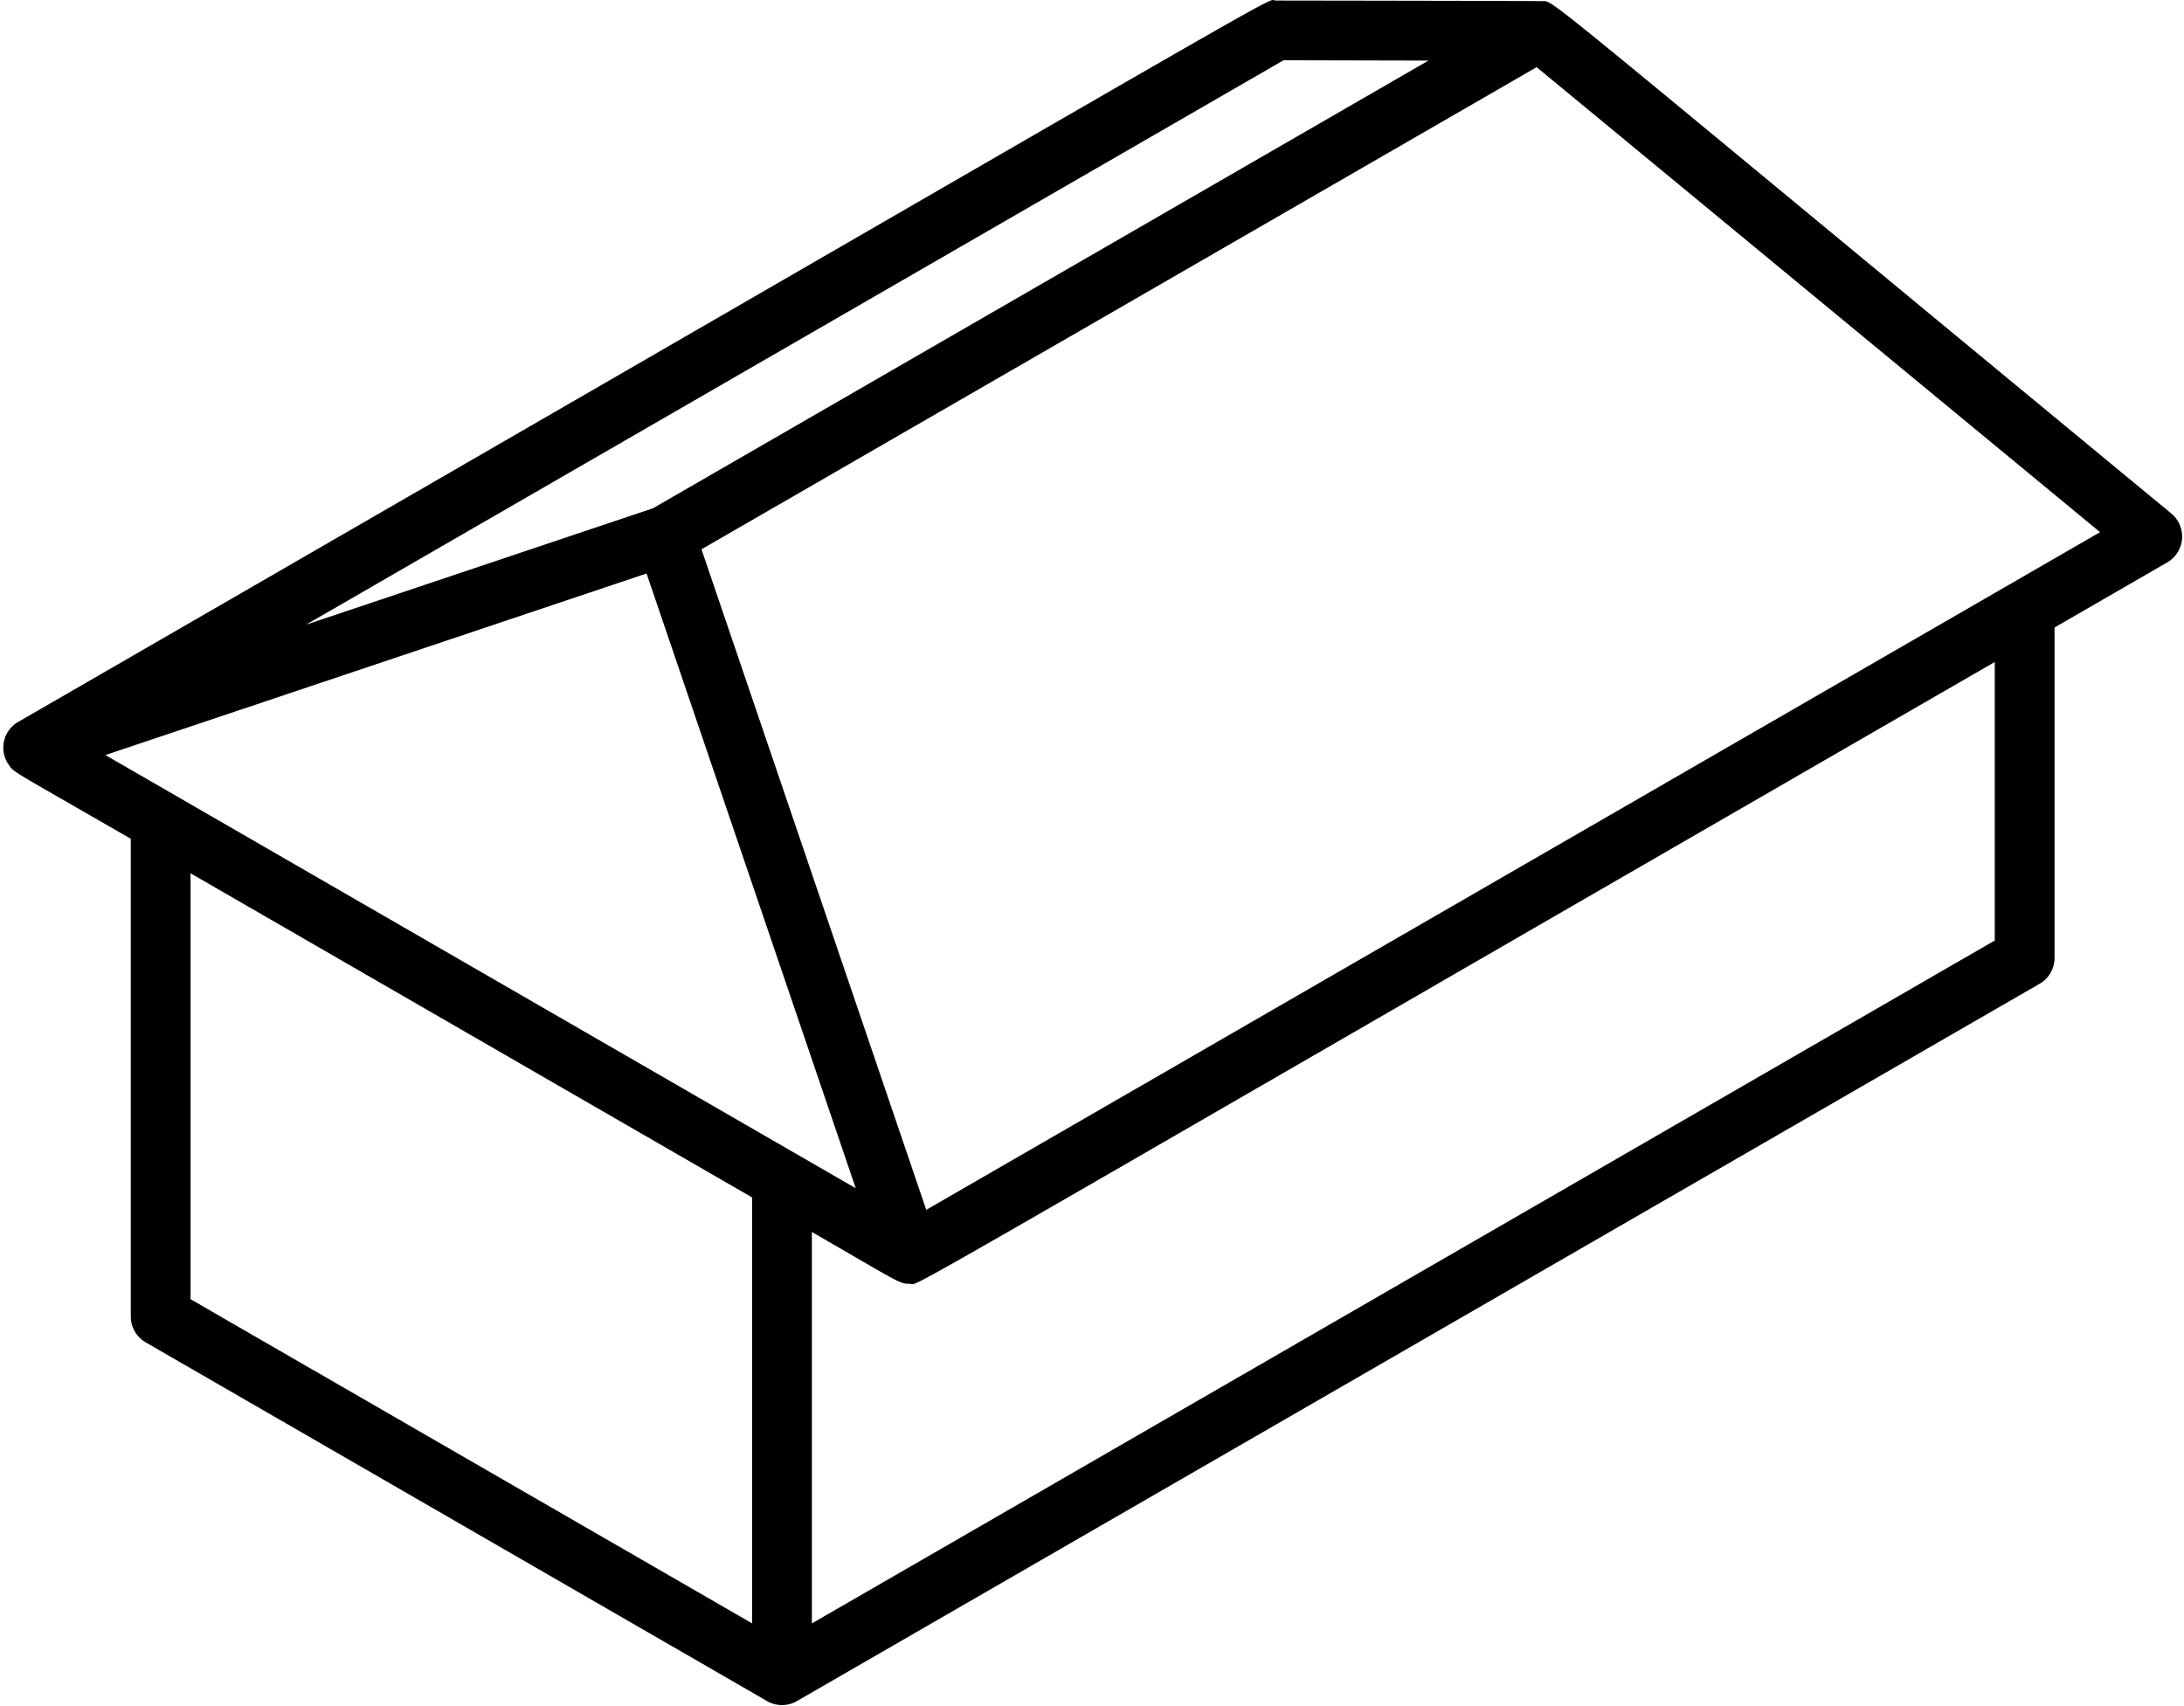 <svg class="icon-filter" viewBox="0 0 963.41 752.66"><path d="M3.83,337.34c2.52,3.64-.19,1.49,53.86,32.7V580.78a13.19,13.19,0,0,0,6.59,11.42L338.36,750.44a13.17,13.17,0,0,0,13.19,0L899.71,434a13.18,13.18,0,0,0,6.6-11.42V276.82L956,248.12a13.19,13.19,0,0,0,1.8-21.59C669.56-11.41,686.28.89,680,.51,677.81.38,558.48.24,562.72.24,557.23.24,594.83-20.34,8,318.49A13.09,13.09,0,0,0,3.83,337.34Zm80.23,47.92,247.71,143v187.9l-247.71-143ZM285.21,253l92.28,271.21-331-191.11ZM358.14,543.5c38.69,22.34,38.57,22.86,43.13,22.86,5.25,0-25.4,16.71,478.66-274.31V414.92L358.14,716.18Zm50.45-9.77-99.15-291.4L677.85,29.63,926.39,234.77Zm221.53-507L288,224.25,135,275.58l431.2-249Z"/></svg>